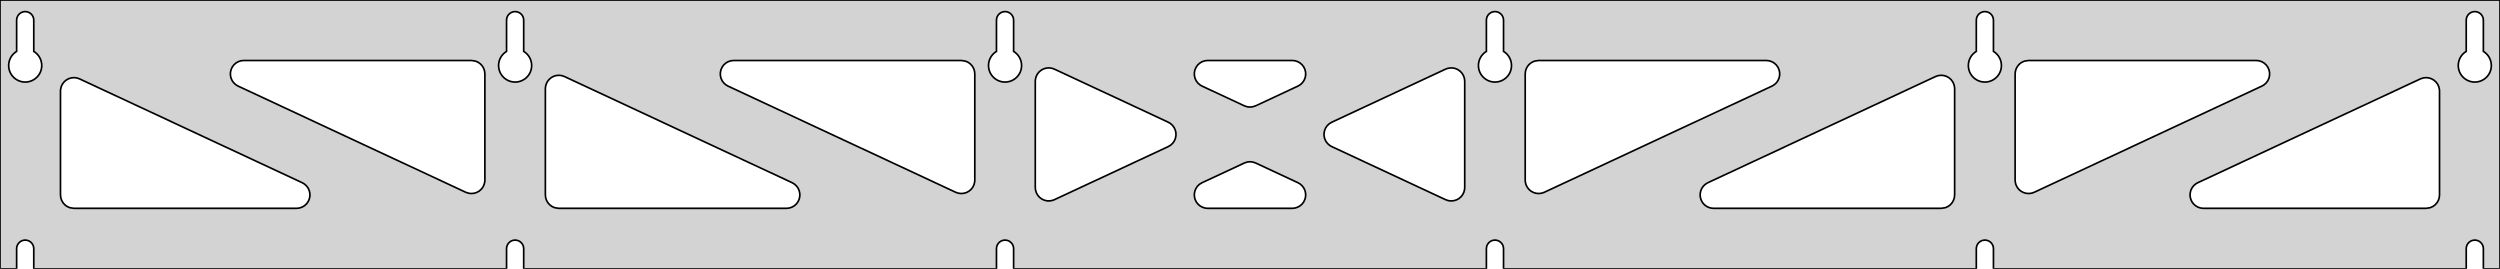 <?xml version="1.0" standalone="no"?>
<!DOCTYPE svg PUBLIC "-//W3C//DTD SVG 1.1//EN" "http://www.w3.org/Graphics/SVG/1.1/DTD/svg11.dtd">
<svg width="744mm" height="80mm" viewBox="0 -80 744 80" xmlns="http://www.w3.org/2000/svg" version="1.1">
<title>OpenSCAD Model</title>
<path d="
M 744,-80 L 0,-80 L 0,-0 L 4.95,-0 L 4.95,-6 L 5.006,-6.53
 L 5.17,-7.037 L 5.437,-7.499 L 5.794,-7.895 L 6.225,-8.208 L 6.712,-8.425 L 7.233,-8.536
 L 7.767,-8.536 L 8.288,-8.425 L 8.775,-8.208 L 9.206,-7.895 L 9.563,-7.499 L 9.83,-7.037
 L 9.994,-6.53 L 10.05,-6 L 10.05,-0 L 150.75,-0 L 150.75,-6 L 150.806,-6.53
 L 150.97,-7.037 L 151.237,-7.499 L 151.594,-7.895 L 152.025,-8.208 L 152.512,-8.425 L 153.033,-8.536
 L 153.567,-8.536 L 154.088,-8.425 L 154.575,-8.208 L 155.006,-7.895 L 155.363,-7.499 L 155.63,-7.037
 L 155.794,-6.53 L 155.85,-6 L 155.85,-0 L 296.55,-0 L 296.55,-6 L 296.606,-6.53
 L 296.77,-7.037 L 297.037,-7.499 L 297.394,-7.895 L 297.825,-8.208 L 298.312,-8.425 L 298.833,-8.536
 L 299.367,-8.536 L 299.888,-8.425 L 300.375,-8.208 L 300.806,-7.895 L 301.163,-7.499 L 301.43,-7.037
 L 301.594,-6.53 L 301.65,-6 L 301.65,-0 L 442.35,-0 L 442.35,-6 L 442.406,-6.53
 L 442.57,-7.037 L 442.837,-7.499 L 443.194,-7.895 L 443.625,-8.208 L 444.112,-8.425 L 444.633,-8.536
 L 445.167,-8.536 L 445.688,-8.425 L 446.175,-8.208 L 446.606,-7.895 L 446.963,-7.499 L 447.23,-7.037
 L 447.394,-6.53 L 447.45,-6 L 447.45,-0 L 588.15,-0 L 588.15,-6 L 588.206,-6.53
 L 588.37,-7.037 L 588.637,-7.499 L 588.994,-7.895 L 589.425,-8.208 L 589.912,-8.425 L 590.433,-8.536
 L 590.967,-8.536 L 591.488,-8.425 L 591.975,-8.208 L 592.406,-7.895 L 592.763,-7.499 L 593.03,-7.037
 L 593.194,-6.53 L 593.25,-6 L 593.25,-0 L 733.95,-0 L 733.95,-6 L 734.006,-6.53
 L 734.17,-7.037 L 734.437,-7.499 L 734.794,-7.895 L 735.225,-8.208 L 735.712,-8.425 L 736.233,-8.536
 L 736.767,-8.536 L 737.288,-8.425 L 737.775,-8.208 L 738.206,-7.895 L 738.563,-7.499 L 738.83,-7.037
 L 738.994,-6.53 L 739.05,-6 L 739.05,-0 L 744,-0 z
M 6.986,-55.607 L 6.477,-55.688 L 5.98,-55.821 L 5.499,-56.005 L 5.04,-56.239 L 4.608,-56.52
 L 4.208,-56.844 L 3.844,-57.208 L 3.52,-57.608 L 3.239,-58.04 L 3.005,-58.499 L 2.821,-58.98
 L 2.688,-59.477 L 2.607,-59.986 L 2.58,-60.5 L 2.607,-61.014 L 2.688,-61.523 L 2.821,-62.02
 L 3.005,-62.501 L 3.239,-62.96 L 3.52,-63.392 L 3.844,-63.792 L 4.208,-64.156 L 4.608,-64.48
 L 4.95,-64.702 L 4.95,-74 L 5.006,-74.53 L 5.17,-75.037 L 5.437,-75.499 L 5.794,-75.895
 L 6.225,-76.208 L 6.712,-76.425 L 7.233,-76.536 L 7.767,-76.536 L 8.288,-76.425 L 8.775,-76.208
 L 9.206,-75.895 L 9.563,-75.499 L 9.83,-75.037 L 9.994,-74.53 L 10.05,-74 L 10.05,-64.702
 L 10.392,-64.48 L 10.792,-64.156 L 11.156,-63.792 L 11.48,-63.392 L 11.761,-62.96 L 11.995,-62.501
 L 12.179,-62.02 L 12.312,-61.523 L 12.393,-61.014 L 12.42,-60.5 L 12.393,-59.986 L 12.312,-59.477
 L 12.179,-58.98 L 11.995,-58.499 L 11.761,-58.04 L 11.48,-57.608 L 11.156,-57.208 L 10.792,-56.844
 L 10.392,-56.52 L 9.96,-56.239 L 9.501,-56.005 L 9.02,-55.821 L 8.523,-55.688 L 8.014,-55.607
 L 7.5,-55.58 z
M 152.786,-55.607 L 152.277,-55.688 L 151.78,-55.821 L 151.299,-56.005 L 150.84,-56.239 L 150.408,-56.52
 L 150.008,-56.844 L 149.644,-57.208 L 149.32,-57.608 L 149.039,-58.04 L 148.805,-58.499 L 148.621,-58.98
 L 148.488,-59.477 L 148.407,-59.986 L 148.38,-60.5 L 148.407,-61.014 L 148.488,-61.523 L 148.621,-62.02
 L 148.805,-62.501 L 149.039,-62.96 L 149.32,-63.392 L 149.644,-63.792 L 150.008,-64.156 L 150.408,-64.48
 L 150.75,-64.702 L 150.75,-74 L 150.806,-74.53 L 150.97,-75.037 L 151.237,-75.499 L 151.594,-75.895
 L 152.025,-76.208 L 152.512,-76.425 L 153.033,-76.536 L 153.567,-76.536 L 154.088,-76.425 L 154.575,-76.208
 L 155.006,-75.895 L 155.363,-75.499 L 155.63,-75.037 L 155.794,-74.53 L 155.85,-74 L 155.85,-64.702
 L 156.192,-64.48 L 156.592,-64.156 L 156.956,-63.792 L 157.28,-63.392 L 157.561,-62.96 L 157.795,-62.501
 L 157.979,-62.02 L 158.112,-61.523 L 158.193,-61.014 L 158.22,-60.5 L 158.193,-59.986 L 158.112,-59.477
 L 157.979,-58.98 L 157.795,-58.499 L 157.561,-58.04 L 157.28,-57.608 L 156.956,-57.208 L 156.592,-56.844
 L 156.192,-56.52 L 155.76,-56.239 L 155.301,-56.005 L 154.82,-55.821 L 154.323,-55.688 L 153.814,-55.607
 L 153.3,-55.58 z
M 298.586,-55.607 L 298.077,-55.688 L 297.58,-55.821 L 297.099,-56.005 L 296.64,-56.239 L 296.208,-56.52
 L 295.808,-56.844 L 295.444,-57.208 L 295.12,-57.608 L 294.839,-58.04 L 294.605,-58.499 L 294.421,-58.98
 L 294.288,-59.477 L 294.207,-59.986 L 294.18,-60.5 L 294.207,-61.014 L 294.288,-61.523 L 294.421,-62.02
 L 294.605,-62.501 L 294.839,-62.96 L 295.12,-63.392 L 295.444,-63.792 L 295.808,-64.156 L 296.208,-64.48
 L 296.55,-64.702 L 296.55,-74 L 296.606,-74.53 L 296.77,-75.037 L 297.037,-75.499 L 297.394,-75.895
 L 297.825,-76.208 L 298.312,-76.425 L 298.833,-76.536 L 299.367,-76.536 L 299.888,-76.425 L 300.375,-76.208
 L 300.806,-75.895 L 301.163,-75.499 L 301.43,-75.037 L 301.594,-74.53 L 301.65,-74 L 301.65,-64.702
 L 301.992,-64.48 L 302.392,-64.156 L 302.756,-63.792 L 303.08,-63.392 L 303.361,-62.96 L 303.595,-62.501
 L 303.779,-62.02 L 303.912,-61.523 L 303.993,-61.014 L 304.02,-60.5 L 303.993,-59.986 L 303.912,-59.477
 L 303.779,-58.98 L 303.595,-58.499 L 303.361,-58.04 L 303.08,-57.608 L 302.756,-57.208 L 302.392,-56.844
 L 301.992,-56.52 L 301.56,-56.239 L 301.101,-56.005 L 300.62,-55.821 L 300.123,-55.688 L 299.614,-55.607
 L 299.1,-55.58 z
M 444.386,-55.607 L 443.877,-55.688 L 443.38,-55.821 L 442.899,-56.005 L 442.44,-56.239 L 442.008,-56.52
 L 441.608,-56.844 L 441.244,-57.208 L 440.92,-57.608 L 440.639,-58.04 L 440.405,-58.499 L 440.221,-58.98
 L 440.088,-59.477 L 440.007,-59.986 L 439.98,-60.5 L 440.007,-61.014 L 440.088,-61.523 L 440.221,-62.02
 L 440.405,-62.501 L 440.639,-62.96 L 440.92,-63.392 L 441.244,-63.792 L 441.608,-64.156 L 442.008,-64.48
 L 442.35,-64.702 L 442.35,-74 L 442.406,-74.53 L 442.57,-75.037 L 442.837,-75.499 L 443.194,-75.895
 L 443.625,-76.208 L 444.112,-76.425 L 444.633,-76.536 L 445.167,-76.536 L 445.688,-76.425 L 446.175,-76.208
 L 446.606,-75.895 L 446.963,-75.499 L 447.23,-75.037 L 447.394,-74.53 L 447.45,-74 L 447.45,-64.702
 L 447.792,-64.48 L 448.192,-64.156 L 448.556,-63.792 L 448.88,-63.392 L 449.161,-62.96 L 449.395,-62.501
 L 449.579,-62.02 L 449.712,-61.523 L 449.793,-61.014 L 449.82,-60.5 L 449.793,-59.986 L 449.712,-59.477
 L 449.579,-58.98 L 449.395,-58.499 L 449.161,-58.04 L 448.88,-57.608 L 448.556,-57.208 L 448.192,-56.844
 L 447.792,-56.52 L 447.36,-56.239 L 446.901,-56.005 L 446.42,-55.821 L 445.923,-55.688 L 445.414,-55.607
 L 444.9,-55.58 z
M 590.186,-55.607 L 589.677,-55.688 L 589.18,-55.821 L 588.699,-56.005 L 588.24,-56.239 L 587.808,-56.52
 L 587.408,-56.844 L 587.044,-57.208 L 586.72,-57.608 L 586.439,-58.04 L 586.205,-58.499 L 586.021,-58.98
 L 585.888,-59.477 L 585.807,-59.986 L 585.78,-60.5 L 585.807,-61.014 L 585.888,-61.523 L 586.021,-62.02
 L 586.205,-62.501 L 586.439,-62.96 L 586.72,-63.392 L 587.044,-63.792 L 587.408,-64.156 L 587.808,-64.48
 L 588.15,-64.702 L 588.15,-74 L 588.206,-74.53 L 588.37,-75.037 L 588.637,-75.499 L 588.994,-75.895
 L 589.425,-76.208 L 589.912,-76.425 L 590.433,-76.536 L 590.967,-76.536 L 591.488,-76.425 L 591.975,-76.208
 L 592.406,-75.895 L 592.763,-75.499 L 593.03,-75.037 L 593.194,-74.53 L 593.25,-74 L 593.25,-64.702
 L 593.592,-64.48 L 593.992,-64.156 L 594.356,-63.792 L 594.68,-63.392 L 594.961,-62.96 L 595.195,-62.501
 L 595.379,-62.02 L 595.512,-61.523 L 595.593,-61.014 L 595.62,-60.5 L 595.593,-59.986 L 595.512,-59.477
 L 595.379,-58.98 L 595.195,-58.499 L 594.961,-58.04 L 594.68,-57.608 L 594.356,-57.208 L 593.992,-56.844
 L 593.592,-56.52 L 593.16,-56.239 L 592.701,-56.005 L 592.22,-55.821 L 591.723,-55.688 L 591.214,-55.607
 L 590.7,-55.58 z
M 735.986,-55.607 L 735.477,-55.688 L 734.98,-55.821 L 734.499,-56.005 L 734.04,-56.239 L 733.608,-56.52
 L 733.208,-56.844 L 732.844,-57.208 L 732.52,-57.608 L 732.239,-58.04 L 732.005,-58.499 L 731.821,-58.98
 L 731.688,-59.477 L 731.607,-59.986 L 731.58,-60.5 L 731.607,-61.014 L 731.688,-61.523 L 731.821,-62.02
 L 732.005,-62.501 L 732.239,-62.96 L 732.52,-63.392 L 732.844,-63.792 L 733.208,-64.156 L 733.608,-64.48
 L 733.95,-64.702 L 733.95,-74 L 734.006,-74.53 L 734.17,-75.037 L 734.437,-75.499 L 734.794,-75.895
 L 735.225,-76.208 L 735.712,-76.425 L 736.233,-76.536 L 736.767,-76.536 L 737.288,-76.425 L 737.775,-76.208
 L 738.206,-75.895 L 738.563,-75.499 L 738.83,-75.037 L 738.994,-74.53 L 739.05,-74 L 739.05,-64.702
 L 739.392,-64.48 L 739.792,-64.156 L 740.156,-63.792 L 740.48,-63.392 L 740.761,-62.96 L 740.995,-62.501
 L 741.179,-62.02 L 741.312,-61.523 L 741.393,-61.014 L 741.42,-60.5 L 741.393,-59.986 L 741.312,-59.477
 L 741.179,-58.98 L 740.995,-58.499 L 740.761,-58.04 L 740.48,-57.608 L 740.156,-57.208 L 739.792,-56.844
 L 739.392,-56.52 L 738.96,-56.239 L 738.501,-56.005 L 738.02,-55.821 L 737.523,-55.688 L 737.014,-55.607
 L 736.5,-55.58 z
M 371.1,-48.238 L 370.309,-48.511 L 357.735,-54.375 L 357.075,-54.764 L 356.454,-55.324 L 355.962,-56
 L 355.622,-56.764 L 355.448,-57.582 L 355.448,-58.418 L 355.622,-59.236 L 355.962,-60 L 356.454,-60.676
 L 357.075,-61.236 L 357.799,-61.654 L 358.595,-61.913 L 359.426,-62 L 384.574,-62 L 385.337,-61.927
 L 386.136,-61.682 L 386.868,-61.277 L 387.499,-60.728 L 388.002,-60.06 L 388.356,-59.303 L 388.544,-58.488
 L 388.559,-57.652 L 388.399,-56.831 L 388.072,-56.061 L 387.593,-55.376 L 386.981,-54.806 L 386.264,-54.375
 L 373.691,-48.511 L 372.763,-48.209 L 371.93,-48.136 z
M 285.2,-22.508 L 284.409,-22.78 L 216.666,-54.375 L 216.006,-54.764 L 215.385,-55.324 L 214.893,-56
 L 214.553,-56.764 L 214.379,-57.582 L 214.379,-58.418 L 214.553,-59.236 L 214.893,-60 L 215.385,-60.676
 L 216.006,-61.236 L 216.73,-61.654 L 217.526,-61.913 L 218.357,-62 L 286.1,-62 L 287.336,-61.804
 L 288.1,-61.464 L 288.777,-60.973 L 289.336,-60.351 L 289.754,-59.627 L 290.013,-58.832 L 290.1,-58
 L 290.1,-26.405 L 290.07,-25.918 L 289.882,-25.103 L 289.529,-24.345 L 289.025,-23.677 L 288.394,-23.128
 L 287.663,-22.723 L 286.863,-22.479 L 286.03,-22.406 z
M 602.937,-22.479 L 602.137,-22.723 L 601.406,-23.128 L 600.775,-23.677 L 600.271,-24.345 L 599.918,-25.103
 L 599.73,-25.918 L 599.7,-26.405 L 599.7,-58 L 599.787,-58.832 L 600.046,-59.627 L 600.464,-60.351
 L 601.023,-60.973 L 601.7,-61.464 L 602.464,-61.804 L 603.7,-62 L 671.443,-62 L 672.274,-61.913
 L 673.07,-61.654 L 673.794,-61.236 L 674.415,-60.676 L 674.907,-60 L 675.247,-59.236 L 675.421,-58.418
 L 675.421,-57.582 L 675.247,-56.764 L 674.907,-56 L 674.415,-55.324 L 673.794,-54.764 L 673.134,-54.375
 L 605.391,-22.78 L 604.6,-22.508 L 603.77,-22.406 z
M 139.4,-22.508 L 138.609,-22.78 L 70.867,-54.375 L 70.206,-54.764 L 69.585,-55.324 L 69.093,-56
 L 68.753,-56.764 L 68.579,-57.582 L 68.579,-58.418 L 68.753,-59.236 L 69.093,-60 L 69.585,-60.676
 L 70.206,-61.236 L 70.93,-61.654 L 71.725,-61.913 L 72.557,-62 L 140.3,-62 L 141.536,-61.804
 L 142.3,-61.464 L 142.977,-60.973 L 143.536,-60.351 L 143.954,-59.627 L 144.213,-58.832 L 144.3,-58
 L 144.3,-26.405 L 144.27,-25.918 L 144.082,-25.103 L 143.729,-24.345 L 143.225,-23.677 L 142.594,-23.128
 L 141.863,-22.723 L 141.063,-22.479 L 140.23,-22.406 z
M 457.137,-22.479 L 456.337,-22.723 L 455.606,-23.128 L 454.975,-23.677 L 454.471,-24.345 L 454.118,-25.103
 L 453.93,-25.918 L 453.9,-26.405 L 453.9,-58 L 453.987,-58.832 L 454.246,-59.627 L 454.664,-60.351
 L 455.223,-60.973 L 455.9,-61.464 L 456.664,-61.804 L 457.9,-62 L 525.643,-62 L 526.474,-61.913
 L 527.27,-61.654 L 527.994,-61.236 L 528.615,-60.676 L 529.107,-60 L 529.447,-59.236 L 529.621,-58.418
 L 529.621,-57.582 L 529.447,-56.764 L 529.107,-56 L 528.615,-55.324 L 527.994,-54.764 L 527.334,-54.375
 L 459.591,-22.78 L 458.8,-22.508 L 457.97,-22.406 z
M 311.682,-20.221 L 310.864,-20.395 L 310.1,-20.735 L 309.423,-21.226 L 308.864,-21.848 L 308.446,-22.572
 L 308.187,-23.367 L 308.1,-24.199 L 308.1,-55.801 L 308.13,-56.289 L 308.318,-57.104 L 308.671,-57.862
 L 309.175,-58.529 L 309.806,-59.078 L 310.537,-59.483 L 311.337,-59.728 L 312.17,-59.801 L 313,-59.699
 L 313.791,-59.426 L 347.67,-43.625 L 348.274,-43.277 L 348.905,-42.728 L 349.408,-42.06 L 349.762,-41.303
 L 349.95,-40.488 L 349.964,-39.652 L 349.805,-38.831 L 349.478,-38.061 L 348.999,-37.376 L 348.387,-36.806
 L 347.67,-36.375 L 313.791,-20.574 L 313.336,-20.395 L 312.518,-20.221 z
M 431,-20.301 L 430.209,-20.574 L 396.33,-36.375 L 395.726,-36.723 L 395.095,-37.272 L 394.592,-37.94
 L 394.238,-38.697 L 394.05,-39.512 L 394.036,-40.348 L 394.195,-41.169 L 394.522,-41.939 L 395.001,-42.624
 L 395.613,-43.194 L 396.33,-43.625 L 430.209,-59.426 L 430.664,-59.605 L 431.482,-59.779 L 432.318,-59.779
 L 433.136,-59.605 L 433.9,-59.265 L 434.577,-58.774 L 435.136,-58.152 L 435.554,-57.428 L 435.813,-56.633
 L 435.9,-55.801 L 435.9,-24.199 L 435.87,-23.711 L 435.682,-22.896 L 435.329,-22.138 L 434.825,-21.471
 L 434.194,-20.922 L 433.463,-20.517 L 432.663,-20.272 L 431.83,-20.199 z
M 166.3,-18 L 165.064,-18.196 L 164.3,-18.536 L 163.623,-19.027 L 163.064,-19.649 L 162.646,-20.373
 L 162.387,-21.168 L 162.3,-22 L 162.3,-53.595 L 162.33,-54.083 L 162.518,-54.897 L 162.871,-55.655
 L 163.375,-56.323 L 164.006,-56.871 L 164.737,-57.277 L 165.537,-57.521 L 166.37,-57.594 L 167.2,-57.492
 L 167.991,-57.22 L 235.734,-25.625 L 236.394,-25.236 L 237.015,-24.677 L 237.507,-24 L 237.847,-23.236
 L 238.021,-22.418 L 238.021,-21.582 L 237.847,-20.764 L 237.507,-20 L 237.015,-19.323 L 236.394,-18.764
 L 235.67,-18.346 L 234.874,-18.087 L 234.043,-18 z
M 509.957,-18 L 509.126,-18.087 L 508.33,-18.346 L 507.606,-18.764 L 506.985,-19.323 L 506.493,-20
 L 506.153,-20.764 L 505.979,-21.582 L 505.979,-22.418 L 506.153,-23.236 L 506.493,-24 L 506.985,-24.677
 L 507.606,-25.236 L 508.266,-25.625 L 576.009,-57.22 L 576.8,-57.492 L 577.63,-57.594 L 578.463,-57.521
 L 579.263,-57.277 L 579.994,-56.871 L 580.625,-56.323 L 581.129,-55.655 L 581.482,-54.897 L 581.67,-54.083
 L 581.7,-53.595 L 581.7,-22 L 581.613,-21.168 L 581.354,-20.373 L 580.936,-19.649 L 580.377,-19.027
 L 579.7,-18.536 L 578.936,-18.196 L 577.7,-18 z
M 22,-18 L 20.764,-18.196 L 20,-18.536 L 19.323,-19.027 L 18.764,-19.649 L 18.346,-20.373
 L 18.087,-21.168 L 18,-22 L 18,-52.895 L 18.03,-53.383 L 18.218,-54.198 L 18.572,-54.956
 L 19.075,-55.623 L 19.706,-56.172 L 20.437,-56.577 L 21.237,-56.822 L 22.07,-56.895 L 22.9,-56.792
 L 23.691,-56.52 L 89.933,-25.625 L 90.594,-25.236 L 91.215,-24.677 L 91.707,-24 L 92.047,-23.236
 L 92.221,-22.418 L 92.221,-21.582 L 92.047,-20.764 L 91.707,-20 L 91.215,-19.323 L 90.594,-18.764
 L 89.87,-18.346 L 89.075,-18.087 L 88.243,-18 z
M 655.757,-18 L 654.926,-18.087 L 654.13,-18.346 L 653.406,-18.764 L 652.785,-19.323 L 652.293,-20
 L 651.953,-20.764 L 651.779,-21.582 L 651.779,-22.418 L 651.953,-23.236 L 652.293,-24 L 652.785,-24.677
 L 653.406,-25.236 L 654.066,-25.625 L 720.309,-56.52 L 721.1,-56.792 L 721.93,-56.895 L 722.763,-56.822
 L 723.563,-56.577 L 724.294,-56.172 L 724.925,-55.623 L 725.429,-54.956 L 725.782,-54.198 L 725.97,-53.383
 L 726,-52.895 L 726,-22 L 725.913,-21.168 L 725.654,-20.373 L 725.236,-19.649 L 724.677,-19.027
 L 724,-18.536 L 723.236,-18.196 L 722,-18 z
M 359.426,-18 L 358.663,-18.073 L 357.864,-18.318 L 357.132,-18.723 L 356.501,-19.272 L 355.998,-19.94
 L 355.644,-20.698 L 355.456,-21.512 L 355.441,-22.348 L 355.601,-23.169 L 355.928,-23.939 L 356.407,-24.624
 L 357.019,-25.194 L 357.735,-25.625 L 370.309,-31.489 L 371.237,-31.791 L 372.07,-31.864 L 372.9,-31.762
 L 373.691,-31.489 L 386.264,-25.625 L 386.925,-25.236 L 387.546,-24.677 L 388.038,-24 L 388.378,-23.236
 L 388.552,-22.418 L 388.552,-21.582 L 388.378,-20.764 L 388.038,-20 L 387.546,-19.323 L 386.925,-18.764
 L 386.201,-18.346 L 385.405,-18.087 L 384.574,-18 z
" stroke="black" fill="lightgray" stroke-width="0.5"/>
</svg>

